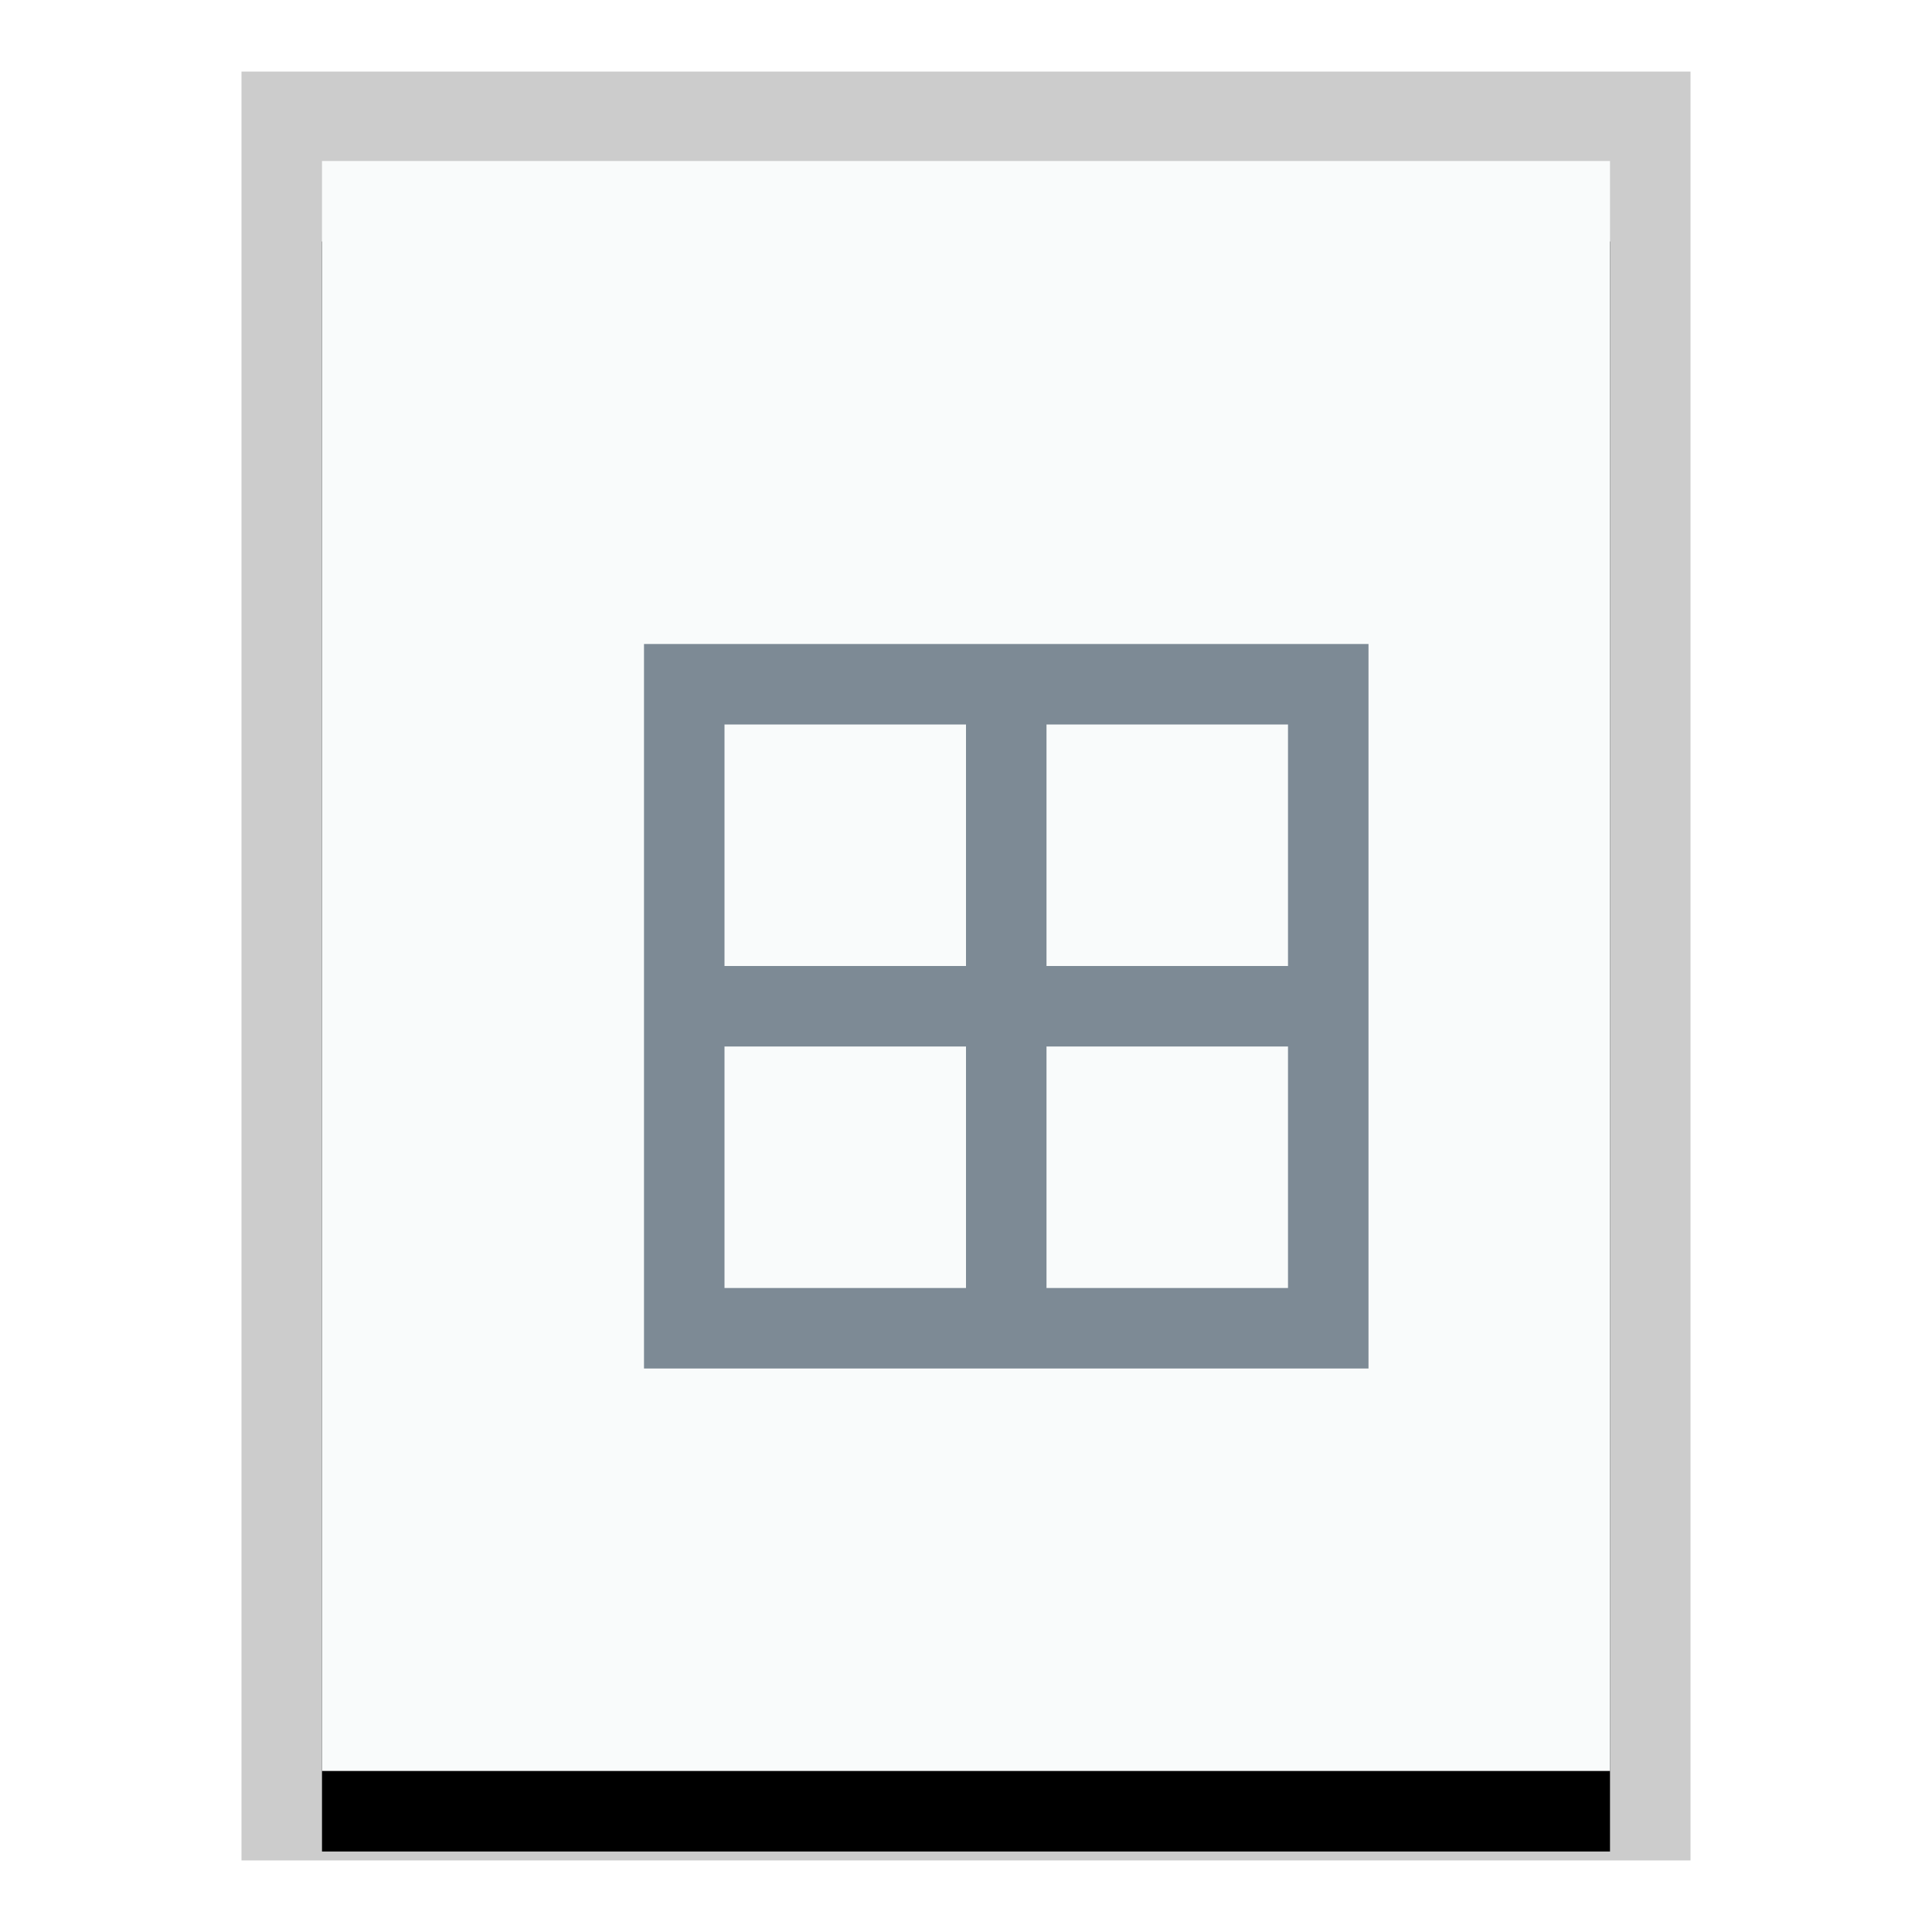 <svg xmlns="http://www.w3.org/2000/svg" xmlns:xlink="http://www.w3.org/1999/xlink" width="24" height="24" viewBox="0 0 24 24">
  <defs>
    <polygon id="x-package-repository-b" points="0 0 16 0 16 20 0 20"/>
    <filter id="x-package-repository-a" width="125%" height="120%" x="-12.5%" y="-5%" filterUnits="objectBoundingBox">
      <feOffset dy="1" in="SourceAlpha" result="shadowOffsetOuter1"/>
      <feGaussianBlur in="shadowOffsetOuter1" result="shadowBlurOuter1" stdDeviation=".5"/>
      <feColorMatrix in="shadowBlurOuter1" values="0 0 0 0 0   0 0 0 0 0   0 0 0 0 0  0 0 0 0.2 0"/>
    </filter>
  </defs>
  <g fill="none" fill-rule="evenodd">
    <g transform="translate(4 2)">
      <use fill="#000" filter="url(#x-package-repository-a)" xlink:href="#x-package-repository-b"/>
      <use fill="#F9FBFB" xlink:href="#x-package-repository-b"/>
      <path fill="#000" fill-opacity=".2" fill-rule="nonzero" d="M17,-1.111 L-1,-1.111 L-1,21.111 L17,21.111 L17,-1.111 Z M16,-4.4408921e-16 L16,20 L0,20 L0,-4.4408921e-16 L16,-4.4408921e-16 Z"/>
    </g>
    <path fill="#2A4052" fill-opacity=".6" d="M17,8 L17,17 L8,17 L8,8 L17,8 Z M12,13 L9,13 L9,16 L12,16 L12,13 Z M16,13 L13,13 L13,16 L16,16 L16,13 Z M16,9 L13,9 L13,12 L16,12 L16,9 Z M12,9 L9,9 L9,12 L12,12 L12,9 Z"/>
  </g>
</svg>
